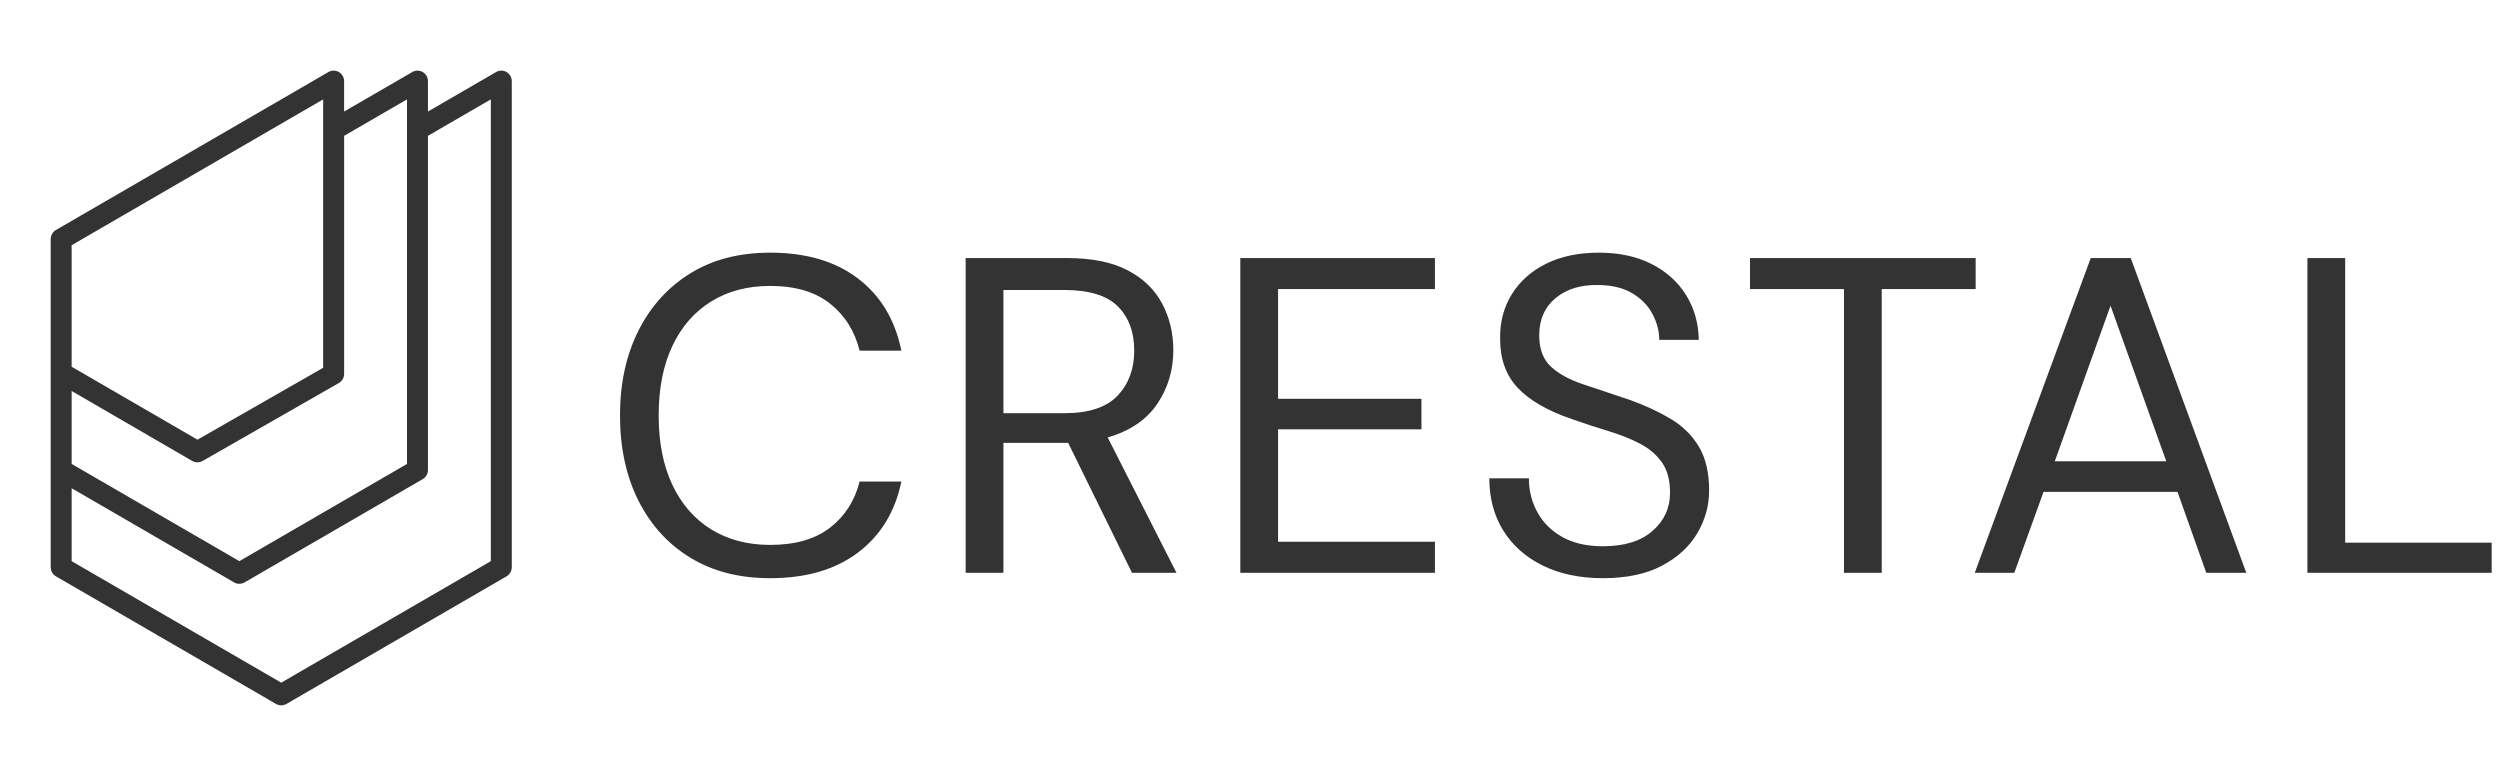 <svg width="129" height="40" viewBox="0 0 129 40" fill="none" xmlns="http://www.w3.org/2000/svg">
<g clip-path="url(#clip0_416_12614)">
<path fill-rule="evenodd" clip-rule="evenodd" d="M39.739 29.834C38.146 29.834 36.774 29.482 35.622 28.778C34.47 28.075 33.577 27.093 32.943 25.832C32.309 24.571 31.992 23.106 31.992 21.435C31.992 19.781 32.309 18.323 32.943 17.062C33.577 15.802 34.47 14.816 35.622 14.104C36.774 13.393 38.146 13.037 39.739 13.037C41.594 13.037 43.106 13.482 44.274 14.371C45.441 15.261 46.187 16.502 46.512 18.095H44.355C44.107 17.09 43.601 16.281 42.836 15.671C42.07 15.06 41.038 14.754 39.739 14.754C38.579 14.754 37.566 15.02 36.7 15.554C35.834 16.088 35.166 16.854 34.695 17.851C34.223 18.849 33.987 20.044 33.987 21.435C33.987 22.827 34.223 24.022 34.695 25.02C35.166 26.017 35.834 26.783 36.7 27.317C37.566 27.85 38.579 28.117 39.739 28.117C41.038 28.117 42.07 27.819 42.836 27.224C43.601 26.629 44.107 25.836 44.355 24.846H46.512C46.187 26.408 45.441 27.63 44.274 28.511C43.106 29.393 41.594 29.834 39.739 29.834ZM49.828 29.555V13.316H55.07C56.337 13.316 57.374 13.524 58.178 13.942C58.982 14.36 59.577 14.932 59.964 15.659C60.35 16.386 60.544 17.19 60.544 18.072C60.544 19.092 60.269 20.013 59.72 20.832C59.171 21.652 58.317 22.233 57.157 22.573L60.706 29.555H58.41L55.117 22.851H51.777V29.555L49.828 29.555ZM51.777 21.32H54.931C56.183 21.32 57.096 21.018 57.668 20.415C58.24 19.811 58.526 19.038 58.526 18.095C58.526 17.136 58.244 16.374 57.68 15.809C57.115 15.245 56.191 14.963 54.907 14.963H51.777V21.32ZM64 13.316V29.555L74.043 29.555V27.954H65.948V22.155H73.347V20.577H65.948V14.916H74.043V13.316H64ZM82.717 29.834C81.526 29.834 80.491 29.617 79.609 29.184C78.728 28.751 78.047 28.148 77.568 27.375C77.089 26.601 76.849 25.704 76.849 24.683H78.89C78.89 25.318 79.037 25.901 79.331 26.435C79.624 26.969 80.054 27.394 80.619 27.711C81.183 28.028 81.882 28.187 82.717 28.187C83.815 28.187 84.666 27.924 85.269 27.398C85.872 26.872 86.174 26.215 86.174 25.426C86.174 24.776 86.034 24.254 85.756 23.86C85.478 23.465 85.102 23.145 84.631 22.897C84.159 22.65 83.618 22.433 83.007 22.247C82.397 22.062 81.758 21.853 81.094 21.621C79.841 21.188 78.913 20.651 78.311 20.009C77.707 19.367 77.406 18.528 77.406 17.491C77.39 16.626 77.592 15.856 78.009 15.183C78.427 14.51 79.018 13.985 79.783 13.606C80.549 13.226 81.457 13.037 82.509 13.037C83.544 13.037 84.445 13.231 85.21 13.617C85.976 14.004 86.571 14.537 86.997 15.218C87.422 15.898 87.642 16.672 87.658 17.538H85.616C85.616 17.09 85.501 16.644 85.269 16.204C85.037 15.763 84.685 15.403 84.213 15.125C83.741 14.847 83.15 14.707 82.439 14.707C81.557 14.692 80.835 14.916 80.271 15.38C79.706 15.844 79.424 16.486 79.424 17.306C79.424 18.002 79.621 18.535 80.015 18.907C80.409 19.278 80.962 19.584 81.674 19.823C82.385 20.063 83.205 20.338 84.132 20.646C84.905 20.925 85.601 21.25 86.22 21.621C86.838 21.992 87.322 22.472 87.669 23.059C88.017 23.647 88.191 24.398 88.191 25.31C88.191 26.083 87.99 26.814 87.588 27.502C87.186 28.19 86.579 28.752 85.768 29.184C84.956 29.617 83.939 29.834 82.717 29.834ZM95.149 14.916V29.555H97.097V14.916H101.944V13.316H90.301V14.916H95.149ZM101.898 29.555L107.882 13.316H109.947L115.908 29.555H113.843L112.359 25.38H105.447L103.939 29.555H101.898ZM111.779 23.802L108.903 15.774L106.027 23.802H111.779ZM119.062 13.316V29.555H128.571V28.001H121.011V13.316H119.062Z" fill="#333333"/>
<g clip-path="url(#clip1_416_12614)">
<path d="M22.082 5.755V4.188C22.082 3.77 21.631 3.508 21.271 3.718L17.756 5.756V4.188C17.756 3.77 17.306 3.508 16.945 3.718L2.886 11.868C2.719 11.965 2.616 12.145 2.616 12.339V29.268C2.616 29.463 2.719 29.641 2.886 29.739L14.242 36.323C14.409 36.419 14.615 36.419 14.782 36.323L26.138 29.739C26.305 29.642 26.408 29.463 26.408 29.268V4.188C26.408 3.77 25.957 3.508 25.597 3.718L22.082 5.755ZM3.697 12.653L16.674 5.129V18.978L10.19 22.688L3.697 18.923V12.653ZM10.456 23.785L17.484 19.764C17.652 19.668 17.757 19.487 17.757 19.292V7.009L21.001 5.128V23.939L12.35 28.955L3.697 23.939V20.176L9.917 23.784C10.084 23.88 10.289 23.881 10.456 23.785V23.785ZM25.326 28.956L14.511 35.225L3.697 28.956V25.193L12.079 30.052C12.246 30.149 12.452 30.149 12.62 30.052L21.812 24.723C21.979 24.626 22.082 24.447 22.082 24.252V7.009L25.326 5.128V28.955V28.956Z" fill="#333333"/>
</g>
</g>
<defs>
<clipPath id="clip0_416_12614">
<rect width="128.571" height="40" rx="4" fill="white"/>
</clipPath>
<clipPath id="clip1_416_12614">
<rect width="23.792" height="32.752" fill="white" transform="translate(2.616 3.644)"/>
</clipPath>
</defs>
</svg>
